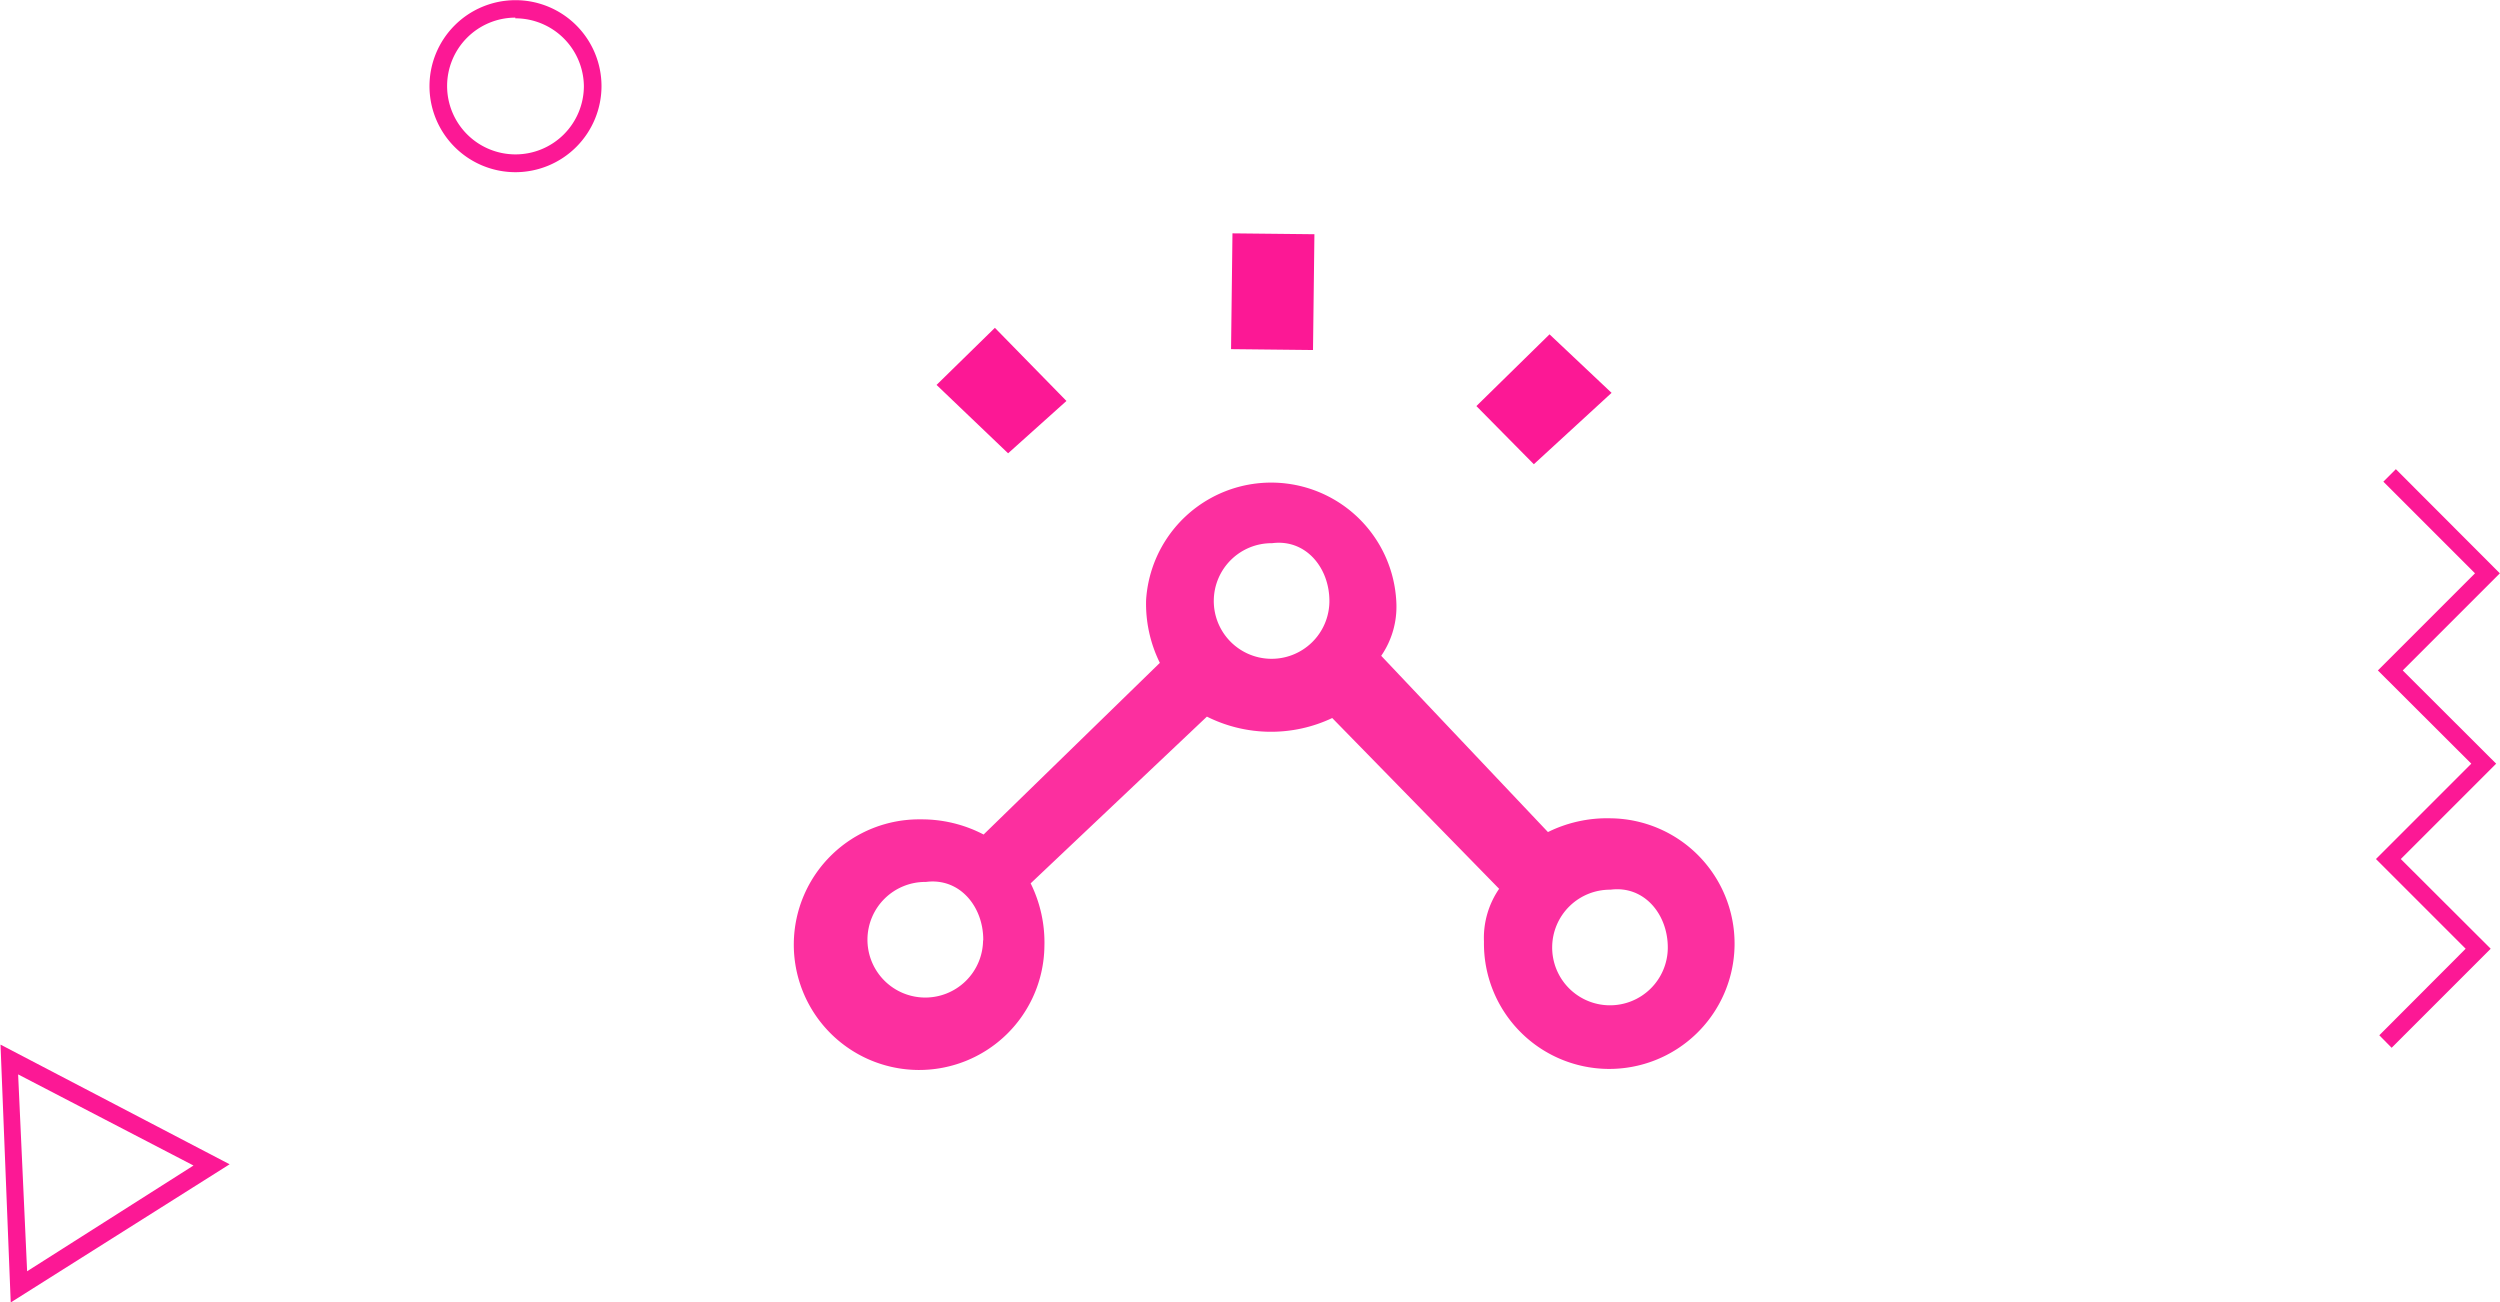 <svg id="Laag_1" data-name="Laag 1" xmlns="http://www.w3.org/2000/svg" width="50.04mm" height="26.07mm" viewBox="0 0 141.83 73.9"><defs><style>.cls-1{fill:#fc1895;}.cls-2{opacity:0.9;}</style></defs><title>figment_icon</title><polygon class="cls-1" points="135.69 59.45 134.99 58.74 139.89 53.83 134.8 48.74 140.21 43.33 134.91 38.04 140.42 32.53 135.22 27.33 135.93 26.62 141.83 32.53 136.32 38.04 141.62 43.33 136.21 48.74 141.31 53.83 135.69 59.45"/><path class="cls-1" d="M1.58,74.86L1,60.23l13,6.79ZM2,61.92L2.51,73.09l9.44-6Z" transform="translate(-0.98 -0.96)"/><path class="cls-1" d="M30.21,10.73A4.88,4.88,0,1,1,35.1,5.84,4.89,4.89,0,0,1,30.21,10.73Zm0-8.77A3.88,3.88,0,1,0,34.1,5.84,3.89,3.89,0,0,0,30.21,2Z" transform="translate(-0.98 -0.96)"/><path class="cls-1" d="M92.41,23.25l-3.52-3.32L84.74,24,88,27.3Zm-16.86-9-4.65-.05-0.08,6.57,4.65,0.05ZM61.48,23.71l-4.06-4.15L54.11,22.8l4.06,3.88Z" transform="translate(-0.98 -0.96)"/><g class="cls-2"><path class="cls-1" d="M66,35a7.57,7.57,0,0,0,.78,3.57l-10,9.74a7.57,7.57,0,0,0-3.55-.86,7.11,7.11,0,1,0,7,7.2,7.57,7.57,0,0,0-.78-3.57l10-9.46a8.12,8.12,0,0,0,7.11.08l9.47,9.69a4.92,4.92,0,0,0-.86,3,7.11,7.11,0,1,0,7.2-7,7.57,7.57,0,0,0-3.57.78l-9.46-10a4.92,4.92,0,0,0,.86-3A7.11,7.11,0,0,0,66,35h0ZM56.75,54.31A3.28,3.28,0,1,1,53.51,51c1.92-.25,3.27,1.41,3.25,3.32h0Zm38.85,0.45a3.28,3.28,0,1,1-3.25-3.32c1.92-.25,3.27,1.41,3.25,3.32h0ZM76.4,35.1a3.28,3.28,0,1,1-3.25-3.32c1.92-.25,3.27,1.41,3.25,3.32h0Z" transform="translate(-0.98 -0.96)"/></g></svg>